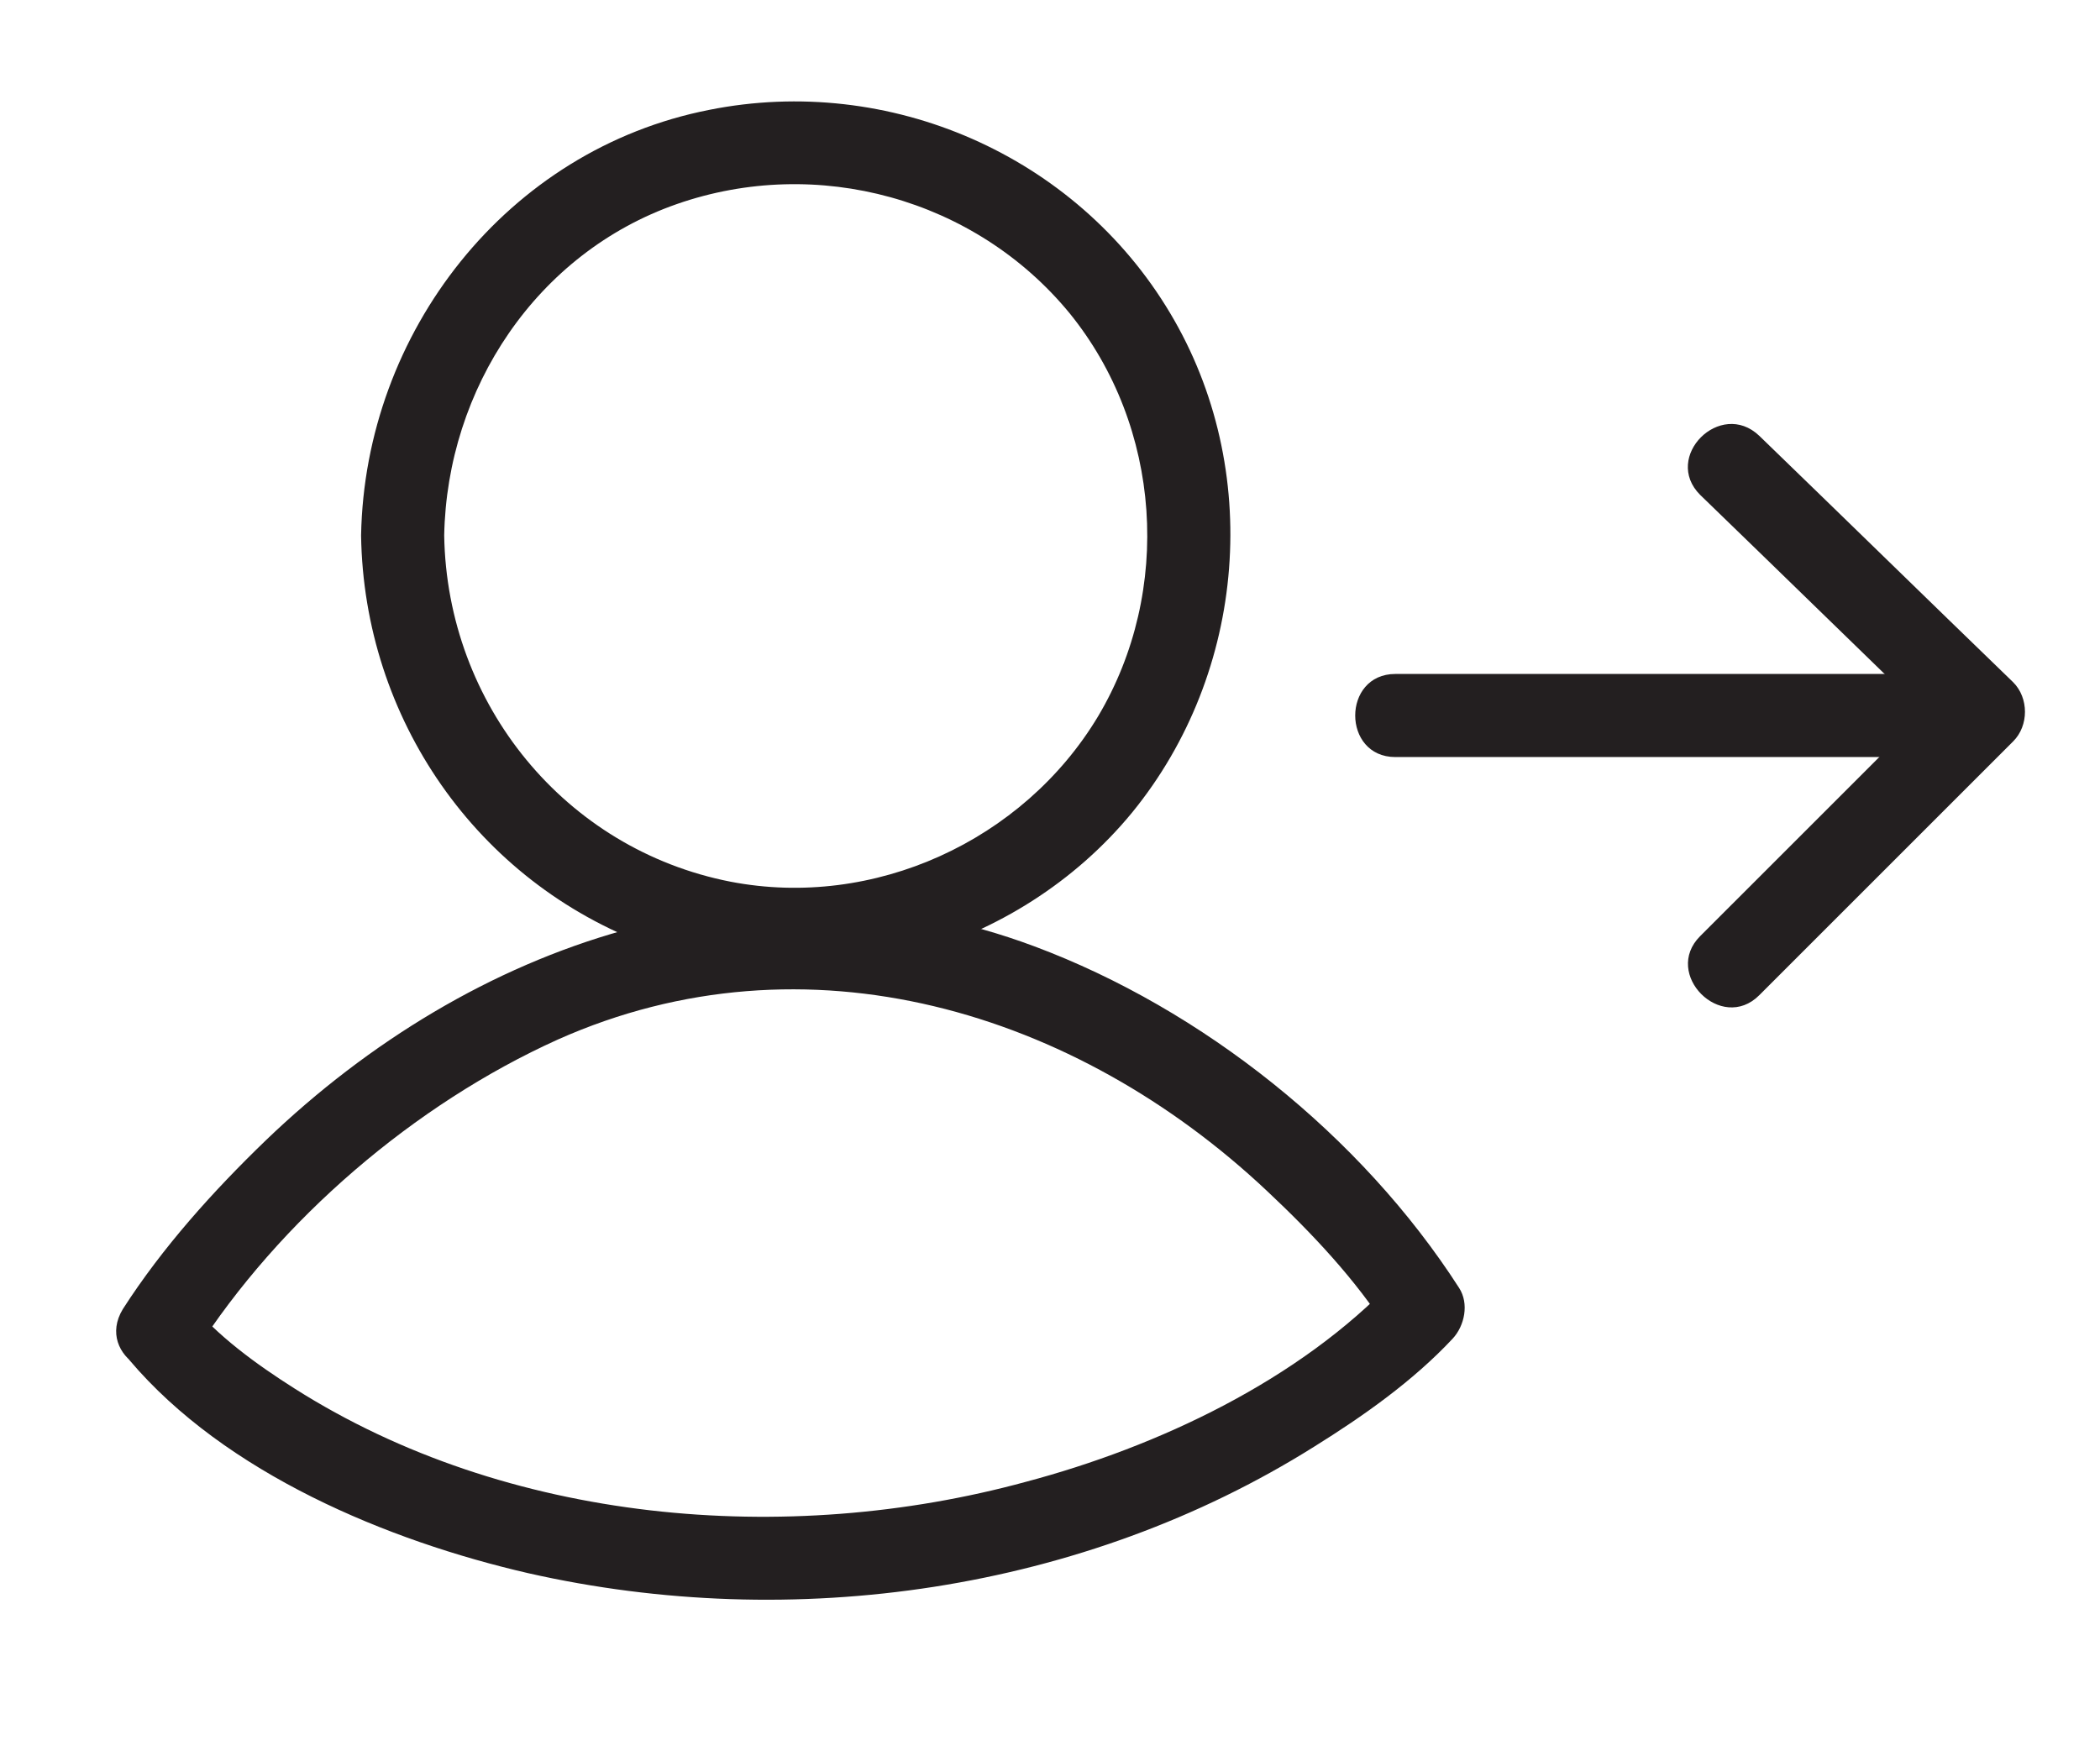 <svg id="Laag_1" xmlns="http://www.w3.org/2000/svg" viewBox="0 0 227.4 190.7"><style>.st0{fill:#231f20}.st1{fill:#7d3c8c}.st2{fill:#333;stroke:#231f20;stroke-width:.818;stroke-miterlimit:10}.st3{fill:none}.st4{fill:#FFF}.st5{fill:#ff5072}.st6{fill:#231f20;stroke:#231f20;stroke-width:.815}.st7{fill:#84cd1a}.st8{fill:#231f20;stroke:#231f20;stroke-miterlimit:10}</style><path class="st0" d="M48.1 58c.3-15.9 10-30.6 25.2-35.9 15.2-5.3 32.3-.6 42.5 11.8 10 12.3 11.2 30.1 3.1 43.7-8.1 13.5-24.3 20.9-39.8 17.9C61.2 92 48.4 76.3 48.1 58c-.1-5.8-9.1-5.8-9 0 .3 19.8 12.5 37.5 31.2 44.4 18.4 6.8 39.9.7 52.3-14.4 12.4-15.2 14.2-37.2 4.1-54.1-10.2-17.1-30.4-25.9-49.9-22C54.9 16.2 39.5 36 39.1 58c0 5.8 9 5.8 9 0z"/><path class="st0" d="M21.1 146.5c9.2-14.4 23.8-26.9 39.3-33.9 26.9-12 56.1-3.1 76.8 16.4 4.9 4.6 9.6 9.6 13.1 15.1.2-1.8.5-3.6.7-5.5-10.3 10.9-25.6 18.1-39.9 21.9-26 7.1-56.2 4.5-79.2-10.1-4.1-2.6-8.4-5.7-11.5-9.5-3.7-4.4-10.1 2-6.4 6.4 10.4 12.3 28 19.6 43.2 23.1 28.7 6.5 60.1 2 85.1-13.7 5.3-3.3 10.7-7.1 15-11.7 1.3-1.4 1.8-3.8.7-5.5-10.6-16.5-27.8-30.2-46-37-30-11.2-60.9-.4-83.2 21-5.7 5.5-11.2 11.6-15.5 18.3-3.1 5.1 4.6 9.6 7.8 4.7zM190.5 107.8L218 80.3c1.7-1.7 1.7-4.7 0-6.4-9.2-8.9-18.3-17.8-27.5-26.7-4.2-4-10.5 2.3-6.4 6.4 9.2 8.9 18.3 17.8 27.5 26.7v-6.4l-27.5 27.5c-4.1 4.1 2.3 10.5 6.4 6.4z"/><g><path class="st0" d="M212.7 73h-61.6c-5.8 0-5.8 9 0 9h61.6c5.7 0 5.8-9 0-9z"/></g></svg>